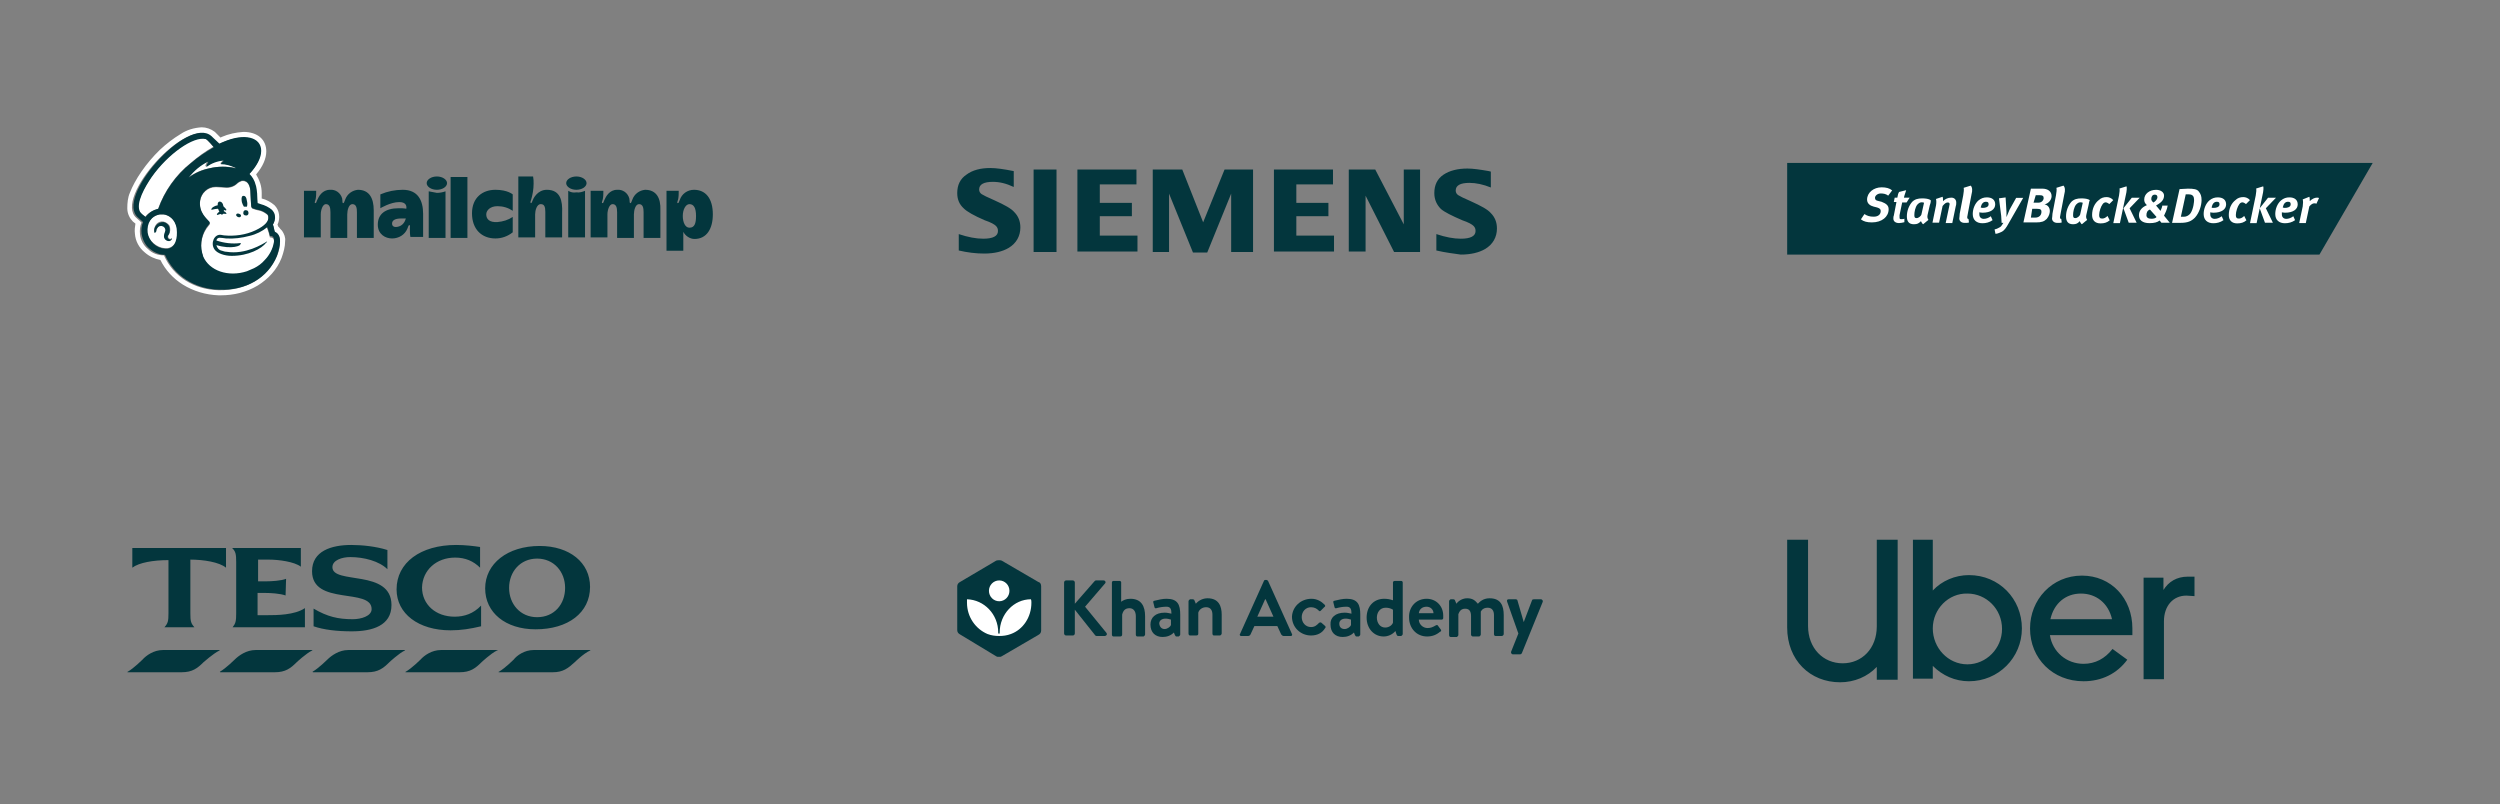 <svg width="491" height="158" viewBox="0 0 491 158" fill="none" xmlns="http://www.w3.org/2000/svg">
<rect x="0" y="0" width="491" height="158" fill="#808080" stroke="none"/>
<path d="M361.9 130.273C365.7 130.273 368.6 127.353 368.6 123.022V106H372.7V133.496H368.6V130.978C366.8 132.892 364.2 134 361.4 134C355.5 134 351 129.669 351 123.223V106H355.1V122.921C355.1 127.353 358.1 130.273 361.9 130.273ZM375.7 106H379.6V115.971C381.4 114.058 384 112.95 386.7 112.95C392.6 112.95 397.1 117.583 397.1 123.424C397.1 129.165 392.5 133.799 386.7 133.799C384 133.799 381.5 132.691 379.6 130.777V133.295H375.7V106ZM386.4 130.475C390.1 130.475 393.2 127.353 393.2 123.525C393.2 119.597 390.1 116.576 386.4 116.576C382.7 116.475 379.6 119.597 379.6 123.424C379.6 127.252 382.6 130.475 386.4 130.475ZM408.9 113.05C414.6 113.05 418.8 117.482 418.8 123.424V124.734H402.6C403.1 128.058 405.9 130.374 409.2 130.374C411.5 130.374 413.4 129.367 414.9 127.453L417.8 129.568C415.8 132.288 412.8 133.799 409.2 133.799C403.2 133.799 398.7 129.367 398.7 123.424C398.7 117.784 403 113.05 408.9 113.05ZM402.7 121.612H414.8C414.1 118.489 411.7 116.576 408.7 116.576C405.7 116.576 403.4 118.489 402.7 121.612ZM429.4 116.978C426.8 116.978 425 118.993 425 122.014V133.396H421V113.453H424.9V115.871C425.9 114.259 427.5 113.252 429.7 113.252H431V117.079L429.4 116.978Z" fill="#03363D"/>
<path d="M351 50H455.538L466 32H351V50Z" fill="#03363D"/>
<path d="M370.843 38.425C370.411 38.081 369.892 37.995 369.373 37.995C368.768 37.995 368.249 38.425 368.249 38.856C368.249 39.2 368.422 39.373 368.854 39.459L369.546 39.631C370.411 39.976 370.929 40.32 370.929 41.095C370.929 42.559 369.632 43.679 367.644 43.679C366.693 43.679 366.001 43.507 365.482 43.076L366.174 42.043C366.693 42.387 367.211 42.559 367.99 42.559C368.854 42.559 369.373 42.129 369.373 41.44C369.373 41.095 369.2 40.923 368.681 40.751L367.99 40.578C367.298 40.406 366.693 39.976 366.693 39.2C366.693 37.822 367.99 36.789 369.546 36.789C370.411 36.789 371.102 36.961 371.621 37.392L370.843 38.425Z" fill="white"/>
<path d="M374.452 39.765H373.587L373.069 42.263C373.069 42.435 373.069 42.607 373.069 42.693C373.069 43.038 373.155 43.038 373.501 43.038C373.587 43.038 373.847 43.038 374.02 42.952V43.641C373.587 43.727 373.328 43.813 372.982 43.813C372.29 43.813 371.858 43.468 371.858 42.952C371.858 42.779 371.858 42.521 371.945 42.349L372.463 39.679H371.945L372.118 38.818H372.636C372.723 38.301 372.809 37.956 372.982 37.698L374.366 37.353C374.279 37.784 374.02 38.301 373.933 38.818H375.057L374.452 39.765Z" fill="white"/>
<path d="M377.534 39.736C377.188 39.736 377.015 39.736 376.583 40.167C376.15 40.683 375.977 41.631 375.977 42.234C375.977 42.664 376.064 42.837 376.41 42.837C376.842 42.837 377.274 42.406 377.361 42.148L377.88 39.822C377.88 39.822 377.707 39.736 377.534 39.736ZM379.004 40.339L378.571 42.234C378.485 42.664 378.571 42.923 378.744 43.181L377.707 44.042C377.534 43.956 377.361 43.612 377.274 43.439C376.842 43.87 376.583 44.042 375.891 44.042C374.94 44.042 374.507 43.526 374.507 42.492C374.507 41.373 374.94 40.339 375.545 39.65C376.064 39.133 376.669 38.961 377.534 38.961C378.139 38.961 378.831 39.047 379.177 39.306C379.263 39.392 379.177 39.908 379.004 40.339Z" fill="white"/>
<path d="M381.526 38.645C381.613 38.817 381.613 39.248 381.613 39.506C382.045 39.076 382.564 38.817 383.256 38.817C383.861 38.817 384.207 39.248 384.207 39.765C384.207 39.937 384.207 40.281 384.12 40.454L383.429 43.812H382.132L382.823 40.54C382.823 40.367 382.91 40.195 382.91 40.109C382.91 39.937 382.823 39.765 382.564 39.765C382.218 39.765 381.959 39.937 381.526 40.454L380.835 43.726H379.538L380.229 40.367C380.316 39.851 380.316 39.42 380.229 39.076L381.526 38.645Z" fill="white"/>
<path d="M387.222 38.091L386.53 41.708C386.444 42.311 386.357 42.569 386.357 42.656C386.357 42.828 386.444 43 386.53 43H386.617L386.703 43.689C386.53 43.775 386.184 43.775 385.838 43.775C385.147 43.775 384.801 43.344 384.801 42.914C384.801 42.742 384.887 42.397 384.887 41.967L385.579 38.349C385.666 37.746 385.752 37.316 385.666 36.885L387.049 36.455C387.395 36.799 387.395 37.488 387.222 38.091Z" fill="white"/>
<path d="M389.437 40.831C389.956 40.831 390.561 40.658 390.561 40.142C390.561 39.797 390.475 39.625 390.042 39.625C389.524 39.625 389.178 39.969 389.005 40.745C389.178 40.831 389.351 40.831 389.437 40.831ZM391.339 43.242C390.734 43.673 390.042 43.845 389.351 43.845C388.227 43.845 387.448 43.242 387.448 42.036C387.448 41.003 387.881 39.969 388.572 39.367C389.091 38.936 389.61 38.764 390.215 38.764C391.166 38.764 391.858 39.194 391.858 40.142C391.858 41.089 390.994 41.778 389.351 41.778C389.005 41.778 388.745 41.692 388.745 41.692C388.745 41.692 388.745 42.036 388.745 42.123C388.745 42.639 389.091 42.984 389.61 42.984C390.042 42.984 390.561 42.812 390.994 42.467L391.339 43.242Z" fill="white"/>
<path d="M393.898 38.775L394.071 41.617C394.071 41.962 394.071 42.651 394.071 42.651C394.071 42.651 394.416 41.789 394.676 41.186L395.973 38.861H397.356L394.503 43.856C393.984 44.804 393.638 45.234 393.206 45.493C392.774 45.665 392.341 45.923 391.909 45.923L391.736 45.062C392.082 44.976 392.341 44.89 392.601 44.718C393.033 44.545 393.119 44.287 393.465 43.77H393.119C393.119 43.426 393.033 42.823 393.033 42.392L392.601 38.947L393.898 38.775Z" fill="white"/>
<path d="M399.387 39.807H400.252C400.684 39.807 400.771 39.721 400.944 39.635C401.117 39.548 401.376 39.204 401.376 38.946C401.376 38.515 401.203 38.343 400.684 38.343H399.82L399.387 39.807ZM398.868 42.735H399.733C400.079 42.735 400.252 42.649 400.425 42.563C400.771 42.391 400.944 41.96 400.944 41.615C400.944 41.185 400.771 41.013 400.079 41.013H399.128L398.868 42.735ZM401.117 37.051C402.154 37.051 402.932 37.568 402.932 38.515C402.932 39.118 402.5 39.893 401.549 40.151C402.154 40.237 402.587 40.754 402.587 41.443C402.587 41.874 402.414 42.477 401.981 42.993C401.462 43.51 400.944 43.682 399.906 43.682H397.399L398.868 37.051H401.117Z" fill="white"/>
<path d="M405.441 38.091L404.749 41.708C404.662 42.311 404.576 42.569 404.576 42.656C404.576 42.828 404.662 43 404.749 43H404.835L404.922 43.689C404.749 43.775 404.403 43.775 404.057 43.775C403.365 43.775 403.019 43.344 403.019 42.914C403.019 42.742 403.106 42.397 403.106 41.967L403.798 38.349C403.884 37.746 403.971 37.316 403.884 36.885L405.268 36.455C405.613 36.799 405.613 37.488 405.441 38.091Z" fill="white"/>
<path d="M408.709 39.736C408.363 39.736 408.191 39.736 407.758 40.167C407.326 40.683 407.153 41.631 407.153 42.234C407.153 42.664 407.239 42.837 407.585 42.837C408.018 42.837 408.45 42.406 408.536 42.148L409.055 39.822C409.055 39.822 408.796 39.736 408.709 39.736ZM410.179 40.339L409.747 42.234C409.66 42.664 409.747 42.923 409.92 43.181L408.882 44.042C408.709 43.956 408.536 43.612 408.45 43.439C408.104 43.87 407.758 44.042 407.153 44.042C406.202 44.042 405.769 43.526 405.769 42.492C405.769 41.373 406.202 40.339 406.807 39.65C407.326 39.133 407.931 38.961 408.796 38.961C409.401 38.961 410.093 39.047 410.439 39.306C410.352 39.392 410.266 39.908 410.179 40.339Z" fill="white"/>
<path d="M414.261 40.086C414.088 39.913 413.742 39.741 413.569 39.741C413.396 39.741 413.137 39.827 412.964 40.086C412.618 40.516 412.272 41.55 412.272 42.239C412.272 42.755 412.445 42.928 412.878 42.928C413.223 42.928 413.569 42.755 413.915 42.411L414.348 43.272C413.829 43.703 413.31 43.875 412.532 43.875C411.494 43.875 410.889 43.272 410.889 42.239C410.889 40.947 411.408 39.913 412.186 39.31C412.618 38.88 413.137 38.708 413.742 38.708C414.175 38.708 414.693 38.88 415.039 39.31L414.261 40.086Z" fill="white"/>
<path d="M420.241 38.834L418.252 40.901L419.636 43.743H418.079L417.042 40.901L418.685 38.834H420.241ZM417.647 36.595C417.734 36.767 417.734 37.456 417.474 38.489L416.35 43.829H415.053L416.177 38.403C416.264 37.714 416.35 37.37 416.264 37.025L417.647 36.595Z" fill="white"/>
<path d="M423.72 38.745C423.72 38.4 423.547 38.228 423.202 38.228C422.769 38.228 422.51 38.573 422.51 39.089C422.51 39.262 422.596 39.52 422.942 39.778C423.374 39.52 423.72 39.089 423.72 38.745ZM421.559 42.276C421.559 42.707 421.905 42.965 422.51 42.965C422.942 42.965 423.374 42.879 423.547 42.62L422.25 41.156C421.732 41.329 421.559 41.759 421.559 42.276ZM425.709 40.467C425.623 41.07 425.277 41.845 425.017 42.362L426.141 43.74H424.499L424.153 43.309C423.72 43.654 423.115 43.826 422.164 43.826C420.78 43.826 420.089 43.223 420.089 42.276C420.089 41.415 420.608 40.726 421.645 40.295C421.213 39.864 421.126 39.606 421.126 39.175C421.126 38.142 422.077 37.281 423.461 37.281C424.412 37.281 425.017 37.797 425.017 38.4C425.017 39.089 424.671 39.692 423.547 40.295L423.461 40.381L424.326 41.415C424.499 41.07 424.671 40.553 424.671 40.381H425.796C425.709 40.381 425.709 40.467 425.709 40.467Z" fill="white"/>
<path d="M428.324 42.563H428.929C429.535 42.563 429.967 42.219 430.226 41.874C430.832 40.927 430.918 39.549 430.918 39.291C430.918 38.688 430.745 38.171 429.881 38.171H429.275L428.324 42.563ZM429.708 37.051C430.832 37.051 431.523 37.137 431.869 37.654C432.215 38.085 432.388 38.515 432.388 39.291C432.388 40.324 431.956 41.788 431.091 42.736C430.399 43.425 429.708 43.769 428.238 43.769H426.595L428.065 37.137L429.708 37.051Z" fill="white"/>
<path d="M434.788 40.831C435.306 40.831 435.912 40.658 435.912 40.142C435.912 39.797 435.825 39.625 435.393 39.625C434.874 39.625 434.528 39.969 434.355 40.745C434.442 40.831 434.615 40.831 434.788 40.831ZM436.69 43.242C436.085 43.673 435.393 43.845 434.701 43.845C433.577 43.845 432.799 43.242 432.799 42.036C432.799 41.003 433.231 39.969 433.923 39.367C434.442 38.936 434.961 38.764 435.566 38.764C436.517 38.764 437.209 39.194 437.209 40.142C437.209 41.089 436.344 41.778 434.701 41.778C434.355 41.778 434.096 41.692 434.096 41.692C434.096 41.692 434.096 42.036 434.096 42.123C434.096 42.639 434.442 42.984 434.961 42.984C435.393 42.984 435.912 42.812 436.344 42.467L436.69 43.242Z" fill="white"/>
<path d="M441.108 40.086C440.935 39.913 440.59 39.741 440.417 39.741C440.244 39.741 439.984 39.827 439.811 40.086C439.465 40.516 439.12 41.55 439.12 42.239C439.12 42.755 439.293 42.928 439.725 42.928C440.071 42.928 440.417 42.755 440.762 42.411L441.195 43.272C440.676 43.703 440.157 43.875 439.379 43.875C438.341 43.875 437.736 43.272 437.736 42.239C437.736 40.947 438.255 39.913 439.033 39.31C439.465 38.88 439.984 38.708 440.59 38.708C441.022 38.708 441.541 38.88 441.887 39.31L441.108 40.086Z" fill="white"/>
<path d="M447.001 38.834L445.012 40.901L446.396 43.743H444.839L443.802 40.901L445.445 38.834H447.001ZM444.494 36.595C444.58 36.767 444.58 37.456 444.321 38.489L443.197 43.829H441.9L443.024 38.403C443.11 37.714 443.197 37.37 443.11 37.025L444.494 36.595Z" fill="white"/>
<path d="M448.764 40.831C449.283 40.831 449.888 40.658 449.888 40.142C449.888 39.797 449.801 39.625 449.369 39.625C448.85 39.625 448.504 39.969 448.331 40.745C448.504 40.831 448.677 40.831 448.764 40.831ZM450.753 43.242C450.147 43.673 449.456 43.845 448.764 43.845C447.64 43.845 446.862 43.242 446.862 42.036C446.862 41.003 447.294 39.969 447.986 39.367C448.504 38.936 449.023 38.764 449.628 38.764C450.58 38.764 451.271 39.194 451.271 40.142C451.271 41.089 450.407 41.778 448.764 41.778C448.418 41.778 448.159 41.692 448.159 41.692C448.159 41.692 448.159 42.036 448.159 42.123C448.159 42.639 448.504 42.984 449.023 42.984C449.456 42.984 449.974 42.812 450.407 42.467L450.753 43.242Z" fill="white"/>
<path d="M453.552 38.645C453.638 38.817 453.638 39.162 453.638 39.506C454.071 39.076 454.589 38.817 455.022 38.817C455.195 38.817 455.368 38.817 455.454 38.903L454.935 40.023C454.849 39.937 454.762 39.937 454.503 39.937C454.33 39.937 453.984 40.023 453.552 40.54L452.86 43.812H451.563L452.255 40.54C452.341 39.937 452.341 39.506 452.255 39.162L453.552 38.645Z" fill="white"/>
<g clip-path="url(#clip0_2_186)">
<path d="M188.575 114.288C188.192 114.483 188 114.775 188 115.165V123.739C188 124.129 188.192 124.421 188.575 124.616L195.667 128.903C195.954 129.098 196.433 129.098 196.721 128.903L203.908 124.713C204.292 124.518 204.483 124.226 204.483 123.836V115.165C204.483 114.677 204.292 114.385 203.908 114.288L196.721 110.098C196.433 110.001 196.05 110.001 195.667 110.098L188.575 114.288Z" fill="#03363D"/>
<path d="M202.471 117.697C199.117 117.697 196.337 120.62 196.337 124.225V124.42H196.05V124.225C196.05 120.62 193.271 117.795 189.917 117.697C189.917 117.892 189.917 118.184 189.917 118.379C189.917 121.205 191.642 123.543 193.942 124.518C194.708 124.81 195.475 124.908 196.242 124.908C197.008 124.908 197.775 124.81 198.542 124.518C200.937 123.641 202.567 121.205 202.567 118.379C202.567 118.184 202.567 117.892 202.471 117.697Z" fill="white"/>
<path d="M196.242 118.087C197.353 118.087 198.254 117.171 198.254 116.041C198.254 114.911 197.353 113.995 196.242 113.995C195.13 113.995 194.229 114.911 194.229 116.041C194.229 117.171 195.13 118.087 196.242 118.087Z" fill="white"/>
<path d="M208.987 114.385C208.987 114.19 209.179 113.995 209.371 113.995H210.712C210.904 113.995 211.096 114.19 211.096 114.385V118.575L214.929 114.19C215.025 114.093 215.121 113.995 215.217 113.995H216.75C216.942 113.995 217.037 114.093 217.133 114.287C217.133 114.385 217.133 114.482 217.037 114.58L213.108 119.159L217.325 124.323C217.421 124.518 217.421 124.713 217.229 124.811C217.133 124.811 217.133 124.908 217.037 124.908H215.408C215.312 124.908 215.217 124.908 215.121 124.811L211.096 119.744V124.421C211.096 124.616 210.904 124.811 210.712 124.811H209.371C209.179 124.811 208.987 124.616 208.987 124.421V114.385Z" fill="#03363D"/>
<path d="M218.379 114.385C218.379 114.19 218.571 114.092 218.667 114.092H219.912C220.104 114.092 220.2 114.287 220.2 114.385V118.185C220.583 117.892 221.158 117.6 222.021 117.6C224.225 117.6 224.896 119.159 224.896 121.01V124.615C224.896 124.81 224.704 124.908 224.608 125.005H223.362C223.171 125.005 223.075 124.81 223.075 124.615V121.01C223.075 120.036 222.596 119.451 221.829 119.451C220.967 119.451 220.583 119.938 220.392 120.718V124.615C220.392 124.81 220.296 125.005 220.008 125.005H218.667C218.475 125.005 218.379 124.81 218.379 124.615V114.385Z" fill="#03363D"/>
<path d="M228.729 120.328C229.208 120.328 229.592 120.426 230.071 120.523C230.071 119.646 229.879 119.159 229.112 119.159C228.442 119.159 227.771 119.257 227.1 119.451C226.908 119.549 226.717 119.354 226.717 119.159L226.525 118.38C226.429 118.185 226.525 117.99 226.717 117.99C227.483 117.795 228.346 117.6 229.112 117.6C231.317 117.6 231.796 118.769 231.796 120.718V124.615C231.796 124.81 231.604 124.908 231.508 125.005H231.029C230.933 125.005 230.837 124.908 230.742 124.713L230.55 124.226C229.975 124.81 229.208 125.103 228.346 125.103C226.908 125.103 225.95 124.226 225.95 122.667C225.95 121.303 226.908 120.328 228.729 120.328ZM228.729 123.544C229.304 123.544 229.879 123.057 229.975 122.764V121.692C229.687 121.595 229.304 121.498 228.921 121.498C228.154 121.498 227.675 121.887 227.675 122.472C227.771 123.154 228.154 123.544 228.729 123.544Z" fill="#03363D"/>
<path d="M233.425 118.087C233.425 117.892 233.617 117.795 233.712 117.697H234.287C234.383 117.697 234.575 117.795 234.575 117.892L234.862 118.574C235.437 117.892 236.3 117.502 237.162 117.502C239.367 117.502 239.942 119.061 239.942 120.718V124.42C239.942 124.615 239.75 124.713 239.654 124.81H238.408C238.217 124.81 238.121 124.615 238.121 124.42V120.718C238.121 119.841 237.737 119.256 236.875 119.256C236.204 119.256 235.533 119.646 235.342 120.328V124.42C235.342 124.713 235.246 124.81 234.862 124.81H233.712C233.521 124.81 233.425 124.615 233.425 124.42V118.087Z" fill="#03363D"/>
<path d="M243.583 124.421L248.279 113.995C248.375 113.897 248.471 113.897 248.567 113.897H248.758C248.854 113.897 248.95 113.995 249.046 114.092L253.742 124.518C253.837 124.615 253.742 124.81 253.646 124.908C253.55 124.908 253.55 124.908 253.454 124.908H252.112C251.921 124.908 251.825 124.81 251.633 124.615L250.867 122.959H246.362L245.596 124.615C245.5 124.81 245.308 124.908 245.117 124.908H243.775C243.583 124.908 243.487 124.81 243.487 124.615C243.487 124.518 243.583 124.518 243.583 124.421ZM250.1 121.108L248.567 117.697H248.471L246.937 121.108H250.1Z" fill="#03363D"/>
<path d="M257.575 117.6C258.629 117.6 259.492 118.087 260.163 118.769C260.354 118.964 260.258 119.159 260.067 119.257L259.396 119.939C259.204 120.133 259.108 120.036 258.917 119.841C258.629 119.549 258.15 119.257 257.479 119.257C256.425 119.257 255.658 120.133 255.658 121.205C255.658 122.277 256.425 123.154 257.479 123.154C258.246 123.154 258.629 122.764 259.013 122.374C259.108 122.277 259.3 122.18 259.492 122.277L260.163 122.862C260.354 123.057 260.45 123.154 260.258 123.349C259.683 124.323 258.725 124.81 257.479 124.81C255.467 124.81 253.742 123.251 253.742 121.108C253.838 119.159 255.467 117.6 257.575 117.6Z" fill="#03363D"/>
<path d="M264.092 120.328C264.571 120.328 264.954 120.426 265.433 120.523C265.433 119.646 265.242 119.159 264.475 119.159C263.804 119.159 263.133 119.257 262.462 119.451C262.271 119.549 262.079 119.354 262.079 119.159L261.887 118.38C261.792 118.185 261.887 117.99 262.079 117.99C262.846 117.795 263.708 117.6 264.475 117.6C266.679 117.6 267.158 118.769 267.158 120.718V124.615C267.158 124.81 266.967 124.908 266.871 125.005H266.392C266.296 125.005 266.2 124.908 266.104 124.713L265.912 124.226C265.337 124.81 264.571 125.103 263.708 125.103C262.271 125.103 261.312 124.226 261.312 122.667C261.217 121.303 262.271 120.328 264.092 120.328ZM264.092 123.544C264.667 123.544 265.242 123.057 265.337 122.764V121.692C265.05 121.595 264.667 121.498 264.283 121.498C263.517 121.498 263.037 121.887 263.037 122.472C263.037 123.154 263.421 123.544 264.092 123.544Z" fill="#03363D"/>
<path d="M271.854 117.6C272.429 117.6 273.004 117.697 273.579 117.892V114.385C273.579 114.19 273.771 114.092 273.962 114.092H275.208C275.4 114.092 275.496 114.287 275.496 114.385V124.518C275.496 124.713 275.304 124.81 275.208 124.908H274.633C274.442 124.908 274.346 124.81 274.25 124.518L274.058 123.933C273.483 124.615 272.621 125.005 271.758 125.005C269.842 125.005 268.404 123.446 268.404 121.303C268.404 119.159 269.746 117.6 271.854 117.6ZM273.579 119.744C273.1 119.451 272.621 119.354 272.142 119.354C270.992 119.354 270.417 120.328 270.417 121.303C270.417 122.277 270.992 123.251 272.046 123.251C272.908 123.251 273.483 122.667 273.579 122.277V119.744Z" fill="#03363D"/>
<path d="M280.192 117.6C282.012 117.6 283.45 118.964 283.45 120.913C283.45 121.01 283.45 121.303 283.45 121.4C283.45 121.595 283.258 121.692 283.162 121.692H278.658C278.658 122.569 279.425 123.349 280.383 123.349C280.958 123.349 281.437 123.154 281.917 122.862C282.108 122.764 282.3 122.667 282.396 122.862L282.971 123.641C283.067 123.739 283.067 123.933 282.971 124.031C282.971 124.031 282.971 124.031 282.875 124.031C282.108 124.713 281.246 125.005 280.287 125.005C278.179 125.005 276.742 123.349 276.742 121.303C276.646 119.257 278.083 117.6 280.192 117.6ZM281.533 120.426C281.533 119.744 280.958 119.159 280.192 119.159C279.329 119.159 278.754 119.646 278.658 120.426H281.533Z" fill="#03363D"/>
<path d="M284.6 118.087C284.6 117.892 284.792 117.795 284.887 117.697H285.462C285.558 117.697 285.75 117.795 285.75 117.892L286.037 118.574C286.517 117.892 287.379 117.502 288.146 117.502C289.2 117.502 289.679 117.892 290.254 118.574C290.542 118.282 291.212 117.502 292.554 117.502C294.758 117.502 295.333 118.964 295.333 120.815V124.518C295.333 124.713 295.142 124.908 294.95 124.908H293.704C293.512 124.908 293.417 124.713 293.417 124.518V120.815C293.417 119.938 293.033 119.354 292.171 119.354C291.117 119.354 290.829 120.133 290.829 120.133C290.829 120.133 290.829 120.523 290.829 120.815V124.615C290.829 124.81 290.637 124.908 290.542 125.005H289.296C289.104 125.005 289.008 124.908 288.912 124.713V121.01C288.912 120.133 288.625 119.549 287.762 119.549C286.9 119.549 286.612 120.133 286.421 120.62V124.713C286.421 124.908 286.229 125.005 286.133 125.102H284.887C284.696 125.102 284.6 124.908 284.6 124.713V118.087Z" fill="#03363D"/>
<path d="M296.004 118.184C295.908 117.892 296.004 117.697 296.292 117.697H297.729C297.825 117.697 298.017 117.795 298.017 117.892L299.262 122.179L300.892 117.892C300.987 117.697 301.083 117.697 301.371 117.697H302.617C302.808 117.697 302.904 117.795 303 117.99C303 118.087 303 118.087 303 118.184L298.879 128.318C298.783 128.415 298.687 128.513 298.592 128.513H297.154C296.962 128.513 296.867 128.415 296.771 128.22C296.771 128.123 296.771 128.123 296.771 128.025L298.208 124.42L296.004 118.184Z" fill="#03363D"/>
</g>
<path fill-rule="evenodd" clip-rule="evenodd" d="M188.3 49.195V45.976C190.1 46.58 191.7 46.882 193.1 46.882C195 46.882 196 46.379 196 45.373C196 44.97 195.9 44.669 195.6 44.367C195.3 44.065 194.6 43.663 193.4 43.26C191.3 42.355 189.9 41.55 189.3 40.947C188.4 40.142 188 39.136 188 37.929C188 36.319 188.6 35.112 189.8 34.308C191 33.402 192.6 33 194.5 33C195.6 33 197.1 33.201 199.1 33.604V36.722C197.6 36.018 196.3 35.716 195 35.716C193.2 35.716 192.3 36.219 192.3 37.225C192.3 37.627 192.5 37.929 192.8 38.13C193.1 38.331 193.9 38.734 195.3 39.337C197.3 40.243 198.6 40.947 199.2 41.651C200 42.456 200.4 43.462 200.4 44.669C200.4 46.379 199.6 47.787 198.1 48.692C196.9 49.397 195.3 49.799 193.3 49.799C191.7 49.799 190 49.598 188.3 49.195ZM203 49.397V33.302H207.5V49.497H203V49.397ZM211.6 49.397V33.302H223.2V36.219H216V39.84H222.3V42.456H216V46.278H223.4V49.397H211.6ZM226.4 49.397V33.302H232.2L236.3 43.663L240.5 33.302H246.1V49.497H241.8V38.03L237.1 49.598H234.3L229.6 38.03V49.497H226.4V49.397ZM250.2 49.397V33.302H261.8V36.219H254.6V39.84H260.9V42.456H254.6V46.278H262V49.397H250.2ZM264.9 49.397V33.302H270.1L275.7 44.065V33.302H278.9V49.497H273.8L268.2 38.432V49.397H264.9ZM282.1 49.195V45.976C283.9 46.58 285.5 46.882 286.9 46.882C288.8 46.882 289.8 46.379 289.8 45.373C289.8 44.97 289.7 44.669 289.4 44.367C289.1 44.065 288.4 43.663 287.2 43.26C285.1 42.355 283.7 41.651 283 41.047C282.2 40.243 281.7 39.237 281.7 37.929C281.7 36.319 282.3 35.112 283.5 34.308C284.7 33.503 286.3 33.101 288.2 33.101C289.3 33.101 290.7 33.302 292.4 33.604L292.8 33.704V36.822C291.3 36.219 289.9 35.917 288.6 35.917C286.8 35.917 285.9 36.42 285.9 37.426C285.9 37.828 286.1 38.13 286.4 38.331C286.7 38.532 287.5 38.935 288.9 39.538C290.9 40.444 292.2 41.148 292.8 41.852C293.6 42.657 294 43.663 294 44.87C294 46.58 293.2 47.988 291.7 48.894C290.5 49.598 288.9 50 286.9 50C285.5 49.799 283.8 49.598 282.1 49.195Z" fill="#03363D"/>
<g clip-path="url(#clip1_2_186)">
<path d="M31.987 127.665H43.087C43.187 127.665 43.187 127.764 43.087 127.764C41.887 128.359 39.987 130.046 39.987 130.046C38.787 131.236 37.787 132.03 35.687 132.03H25.087C24.987 132.03 24.987 131.93 25.087 131.93C26.287 131.236 27.987 129.549 27.987 129.549C28.687 128.756 30.187 127.665 31.987 127.665ZM104.787 127.665H115.887C115.987 127.665 115.987 127.764 115.887 127.764C114.587 128.359 112.887 130.046 112.887 130.046C111.587 131.236 110.587 132.03 108.587 132.03H97.987C97.887 132.03 97.887 131.93 97.987 131.93C99.187 131.236 100.887 129.549 100.887 129.549C101.487 128.756 102.987 127.665 104.787 127.665ZM50.187 127.665H61.287C61.387 127.665 61.387 127.764 61.287 127.764C60.087 128.359 58.287 130.046 58.287 130.046C57.087 131.236 56.087 132.03 53.987 132.03H43.287C43.187 132.03 43.187 131.93 43.187 131.93C44.387 131.236 46.087 129.549 46.087 129.549C46.887 128.756 48.387 127.665 50.187 127.665ZM68.387 127.665H79.487C79.587 127.665 79.587 127.764 79.487 127.764C78.287 128.359 76.487 130.046 76.487 130.046C75.287 131.236 74.287 132.03 72.187 132.03H61.487C61.387 132.03 61.387 131.93 61.387 131.93C62.587 131.236 64.287 129.549 64.287 129.549C65.087 128.756 66.587 127.665 68.387 127.665ZM86.587 127.665H97.687C97.787 127.665 97.787 127.764 97.587 127.764C96.387 128.359 94.587 130.046 94.587 130.046C93.387 131.236 92.387 132.03 90.287 132.03H79.687C79.587 132.03 79.587 131.93 79.687 131.93C80.887 131.236 82.587 129.549 82.587 129.549C83.287 128.756 84.787 127.665 86.587 127.665Z" fill="#03363D"/>
<path d="M89.587 107.03C82.587 107.03 77.887 110.502 77.887 115.76C77.887 120.522 82.187 123.796 88.487 123.796C90.587 123.796 92.387 123.498 94.487 123.002V118.935C92.987 120.522 91.187 121.117 89.287 121.117C85.587 121.117 82.887 118.736 82.887 115.363C82.987 111.99 85.687 109.51 89.387 109.51C91.387 109.51 92.987 110.204 94.287 111.494V107.427C92.987 107.228 91.287 107.03 89.587 107.03ZM37.387 109.907C39.987 109.907 43.087 110.403 44.387 111.494V107.625H25.987V111.494C27.287 110.502 30.087 110.006 33.087 110.006V120.423C33.087 122.01 32.987 122.407 32.287 123.2H38.187C37.487 122.407 37.387 122.01 37.387 120.423V109.907ZM56.187 113.677C55.187 114.073 53.287 114.173 52.287 114.173H50.687V109.907H52.787C54.687 109.907 57.787 110.304 59.087 111.296V107.625H45.587C46.287 108.319 46.387 108.815 46.387 110.403V120.423C46.387 122.01 46.287 122.407 45.687 123.2H59.887V119.431C57.887 120.819 54.187 120.819 52.687 120.819H50.587V116.454H52.087C53.087 116.454 54.987 116.554 56.087 116.95L56.187 113.677ZM76.087 108.022C73.887 107.327 71.187 107.03 68.987 107.03C65.087 107.03 61.287 108.22 61.287 112.189C61.287 119.034 72.987 115.363 72.987 119.629C72.987 121.018 70.887 121.613 69.287 121.613C66.387 121.613 64.287 121.117 61.587 119.53V123.002C63.587 123.696 66.187 123.994 69.087 123.994C73.087 123.994 76.887 122.903 76.887 118.835C76.887 111.692 65.287 114.867 65.287 111.395C65.287 110.006 67.187 109.411 68.787 109.411C71.487 109.411 74.487 110.204 76.087 111.792V108.022ZM105.987 107.228C99.687 107.228 95.287 110.7 95.287 115.562C95.287 120.323 99.287 123.597 105.187 123.597C111.587 123.597 115.887 120.323 115.887 115.264C115.887 110.502 111.887 107.228 105.987 107.228ZM105.487 121.216C102.187 121.216 99.987 118.637 99.987 115.462C99.987 112.288 102.187 109.708 105.487 109.708C108.787 109.708 110.987 112.288 110.987 115.462C110.987 118.637 108.887 121.216 105.487 121.216Z" fill="#03363D"/>
</g>
<g clip-path="url(#clip2_2_186)">
<path d="M32.1 42.103C31.9 42.103 31.6 42.103 31.4 42.103C29.7 42.405 28.6 43.914 28.9 45.625C29.1 47.235 30.8 48.643 32.4 48.744C32.6 48.744 32.7 48.744 32.9 48.744C34.6 48.442 35.1 46.631 34.8 44.82C34.4 42.908 33 42.204 32.1 42.103ZM33.8 46.933C33.6 47.134 33.4 47.235 33.1 47.235C32.6 47.235 32.2 46.832 32.3 46.329C32.3 46.027 32.4 45.725 32.5 45.424C32.7 45.021 32.5 44.619 32.2 44.417C32 44.317 31.7 44.216 31.5 44.317C31.3 44.317 31.1 44.518 30.9 44.719C30.8 44.82 30.7 45.021 30.7 45.222V45.323C30.6 45.524 30.5 45.625 30.4 45.524C30.3 45.524 30.3 45.424 30.3 45.424C30.2 44.921 30.4 44.317 30.8 43.914C31.1 43.613 31.6 43.411 32.1 43.512C32.6 43.613 33 43.914 33.3 44.317C33.5 44.82 33.5 45.524 33.2 46.027C33.2 46.027 33.2 46.128 33.1 46.128C33 46.329 33 46.53 33.1 46.732C33.2 46.832 33.3 46.933 33.5 46.933C33.6 46.933 33.6 46.933 33.7 46.933C33.8 46.933 33.9 46.933 33.9 46.933C33.8 46.732 33.8 46.832 33.8 46.933Z" fill="white"/>
<path d="M54.4 50.253C54.8 49.348 55 48.342 55 47.335C55 46.128 54.3 45.625 53.9 45.625C53.9 45.625 53.8 45.223 53.7 44.921C53.6 44.719 53.6 44.518 53.5 44.217C53.9 43.713 54 43.11 53.9 42.506C53.8 42.003 53.6 41.601 53.3 41.299C52.7 40.796 51.9 40.393 51.1 40.192C51 40.192 50.6 40.092 50.5 39.991C50.5 39.991 50.5 38.683 50.4 38.079C50.4 37.476 50.3 36.973 50.1 36.369C49.9 35.564 49.5 34.86 48.9 34.256C50.3 32.747 51.2 31.137 51.2 29.729C51.2 27.012 47.9 26.207 43.8 27.918L42.9 28.32L41.3 26.811C36.7 22.787 22.2 38.884 26.8 42.808L27.8 43.713C27.5 44.418 27.4 45.223 27.5 46.027C27.6 47.134 28.2 48.241 29.1 48.945C29.9 49.75 31 50.152 32.2 50.152C34 54.277 38.1 56.893 42.9 56.994C48.2 57.094 52.6 54.68 54.4 50.253ZM55.4 45.323C55.8 45.927 56.1 46.631 56 47.335C56 48.442 55.7 49.549 55.3 50.656C54.4 52.969 52.7 54.781 50.6 56.088C48.4 57.396 45.9 58 43.4 58C43.2 58 43.1 58 42.9 58C40.4 57.899 38 57.195 35.9 55.887C34 54.68 32.5 53.07 31.5 51.058C30.4 50.857 29.3 50.354 28.4 49.549C27.3 48.643 26.6 47.335 26.5 45.927C26.4 45.223 26.5 44.518 26.6 43.915L26.1 43.512C25.5 42.908 25 42.003 25 40.896C25 39.89 25.1 38.783 25.5 37.878C26.5 35.262 28.7 32.043 31.4 29.427C32.7 28.22 34 27.213 35.5 26.308C36.7 25.503 38.1 25.101 39.6 25C40.5 25 41.4 25.302 42.2 25.905C42.2 25.905 42.8 26.509 43.3 27.012C43.4 27.012 43.5 26.912 43.5 26.912C44.9 26.308 46.3 26.006 47.8 25.905C50.6 25.905 52.3 27.415 52.3 29.729C52.3 31.137 51.6 32.747 50.3 34.256C50.6 34.759 50.9 35.363 51.1 35.967C51.3 36.57 51.4 37.274 51.4 37.878C51.4 38.18 51.4 38.582 51.4 38.985C52.3 39.186 53.2 39.689 53.9 40.293C54.4 40.796 54.7 41.399 54.8 42.104C54.9 42.808 54.8 43.512 54.5 44.116C54.5 44.217 54.6 44.317 54.6 44.317C54.6 44.418 54.6 44.518 54.7 44.518C55 44.921 55.2 45.122 55.4 45.323Z" fill="white"/>
<path d="M52.2 44.015C52.6 43.713 52.7 43.21 52.7 42.707C52.7 42.506 52.6 42.204 52.4 42.104C51.9 41.701 51.3 41.399 50.6 41.299C50.3 41.198 50.1 41.198 49.9 41.097C49.5 40.997 49.3 40.896 49.3 40.091C49.3 39.79 49.2 38.683 49.2 38.18C49.2 37.375 49.1 36.268 48.4 35.765C48.2 35.665 48 35.564 47.8 35.564C47.7 35.564 47.6 35.564 47.5 35.564C47.2 35.665 46.8 35.866 46.6 36.067C46 36.671 45.1 36.972 44.2 36.872C43.7 36.872 43.2 36.771 42.6 36.771C42.5 36.771 42.4 36.771 42.3 36.771C40.8 36.771 39.5 37.979 39.3 39.488C39 41.802 40.6 43.009 41.1 43.713C41.2 43.814 41.2 43.915 41.2 44.015C41.2 44.116 41.1 44.216 41 44.317C39.7 45.826 39.2 47.939 39.7 49.851C39.8 50.052 39.8 50.354 39.9 50.555C41.1 53.372 44.8 54.78 48.5 53.573C49 53.372 49.4 53.171 49.9 52.969C50.7 52.567 51.4 52.064 52 51.36C52.9 50.354 53.6 49.146 53.8 47.838C53.9 47.134 53.7 46.832 53.5 46.732C53.3 46.631 53.2 46.631 53 46.631C52.9 46.027 52.7 45.524 52.5 44.921L52.2 44.015Z" fill="white"/>
<path d="M46.2 32.948C46.3 32.948 46.3 32.847 46.2 32.847C45.3 32.445 44.4 32.143 43.4 32.143C43.4 32.143 43.3 32.143 43.3 32.043C43.5 31.841 43.6 31.64 43.8 31.54V31.439C42.6 31.54 41.5 31.942 40.4 32.646H40.3C40.4 32.344 40.5 32.043 40.7 31.741V31.64C39.2 32.445 38 33.552 36.9 34.759V34.86C36.9 34.86 36.9 34.86 37 34.86C38.2 33.954 39.6 33.351 41.1 33.049C42.8 32.646 44.5 32.646 46.2 32.948Z" fill="white"/>
<path d="M41.9 28.823C41.9 28.823 40.6 27.314 40.3 27.213C37.9 26.61 32.9 30.131 29.7 34.759C28.4 36.671 26.5 39.89 27.4 41.601C27.7 42.003 28.1 42.305 28.5 42.607C29.1 41.802 30 41.299 31 41.098C32.3 37.476 34.5 34.357 37.4 32.043C38.8 30.835 40.3 29.729 41.9 28.823Z" fill="white"/>
<path d="M33.7 46.832C33.7 46.832 33.7 46.933 33.7 47.034C33.6 47.235 33.3 47.436 33 47.335C32.5 47.235 32.2 46.832 32.2 46.43C32.2 46.128 32.3 45.826 32.4 45.525C32.6 45.122 32.4 44.72 32.1 44.518C31.9 44.418 31.7 44.317 31.4 44.418C31.2 44.418 31 44.619 30.9 44.82C30.8 44.921 30.7 45.122 30.7 45.323V45.424C30.6 45.625 30.5 45.726 30.4 45.726C30.4 45.726 30.3 45.726 30.3 45.625C30.2 45.021 30.4 44.518 30.8 44.116C31.1 43.814 31.6 43.613 32.1 43.613C32.6 43.714 33 44.015 33.2 44.418C33.4 45.021 33.4 45.625 33.1 46.128C33.1 46.128 33.1 46.229 33 46.229C32.9 46.43 32.9 46.631 33 46.832C33.1 46.933 33.2 47.034 33.4 47.034C33.5 47.034 33.5 47.034 33.6 47.034C33.5 46.732 33.6 46.732 33.7 46.832ZM55 47.335C55 48.342 54.7 49.348 54.4 50.253C52.6 54.579 48.3 57.095 43.1 56.893C38.3 56.793 34.2 54.177 32.4 50.052C31.3 50.052 30.2 49.549 29.4 48.845C28.5 48.14 28 47.034 27.8 45.927C27.7 45.122 27.8 44.317 28.1 43.613L27.1 42.707C22.5 38.784 36.9 22.686 41.5 26.71L43.1 28.22C43.1 28.22 43.9 27.817 44 27.817C48 26.107 51.3 26.912 51.3 29.628C51.3 31.037 50.4 32.646 49 34.156C49.6 34.759 50 35.464 50.2 36.268C50.4 36.771 50.4 37.375 50.5 37.979C50.5 38.582 50.6 39.89 50.6 39.89C50.6 39.89 51 39.991 51.2 40.092C52 40.293 52.8 40.695 53.4 41.198C53.7 41.5 54 42.003 54 42.406C54.1 43.009 53.9 43.613 53.6 44.116C53.7 44.317 53.8 44.518 53.8 44.82C53.9 45.223 54 45.525 54 45.525C54.3 45.625 55 46.128 55 47.335ZM34.7 44.921C34.4 42.909 33 42.204 32.1 42.104C31.9 42.104 31.6 42.104 31.4 42.104C29.7 42.406 28.8 43.814 29 45.726C29.3 47.436 30.7 48.744 32.4 48.845C32.6 48.845 32.7 48.845 32.9 48.845C34.5 48.643 34.9 46.732 34.7 44.921ZM37.5 32.043C38.9 30.835 40.4 29.829 42 28.924C42 28.924 40.8 27.415 40.4 27.314C38 26.71 33 30.232 29.8 34.759C28.5 36.671 26.6 39.89 27.5 41.601C27.8 42.003 28.2 42.305 28.6 42.607C29.2 41.802 30.1 41.198 31.1 40.997C32.3 37.576 34.6 34.357 37.5 32.043ZM42.5 48.14C42.6 48.643 43 49.146 43.6 49.247C43.9 49.348 44.2 49.448 44.5 49.448C48.2 50.052 51.6 47.939 52.4 47.436C52.5 47.436 52.5 47.436 52.4 47.537C52.4 47.537 52.4 47.637 52.3 47.637C51.4 48.845 48.8 50.253 45.5 50.253C44.1 50.253 42.6 49.75 42.1 48.945C41.3 47.738 42.1 45.927 43.4 46.128C43.4 46.128 43.9 46.229 44 46.229C46.1 46.43 48.3 46.128 50.2 45.223C52.1 44.317 52.8 43.412 52.7 42.607C52.7 42.406 52.6 42.104 52.4 42.003C51.9 41.601 51.3 41.299 50.6 41.198C50.3 41.098 50.1 41.098 49.9 40.997C49.5 40.896 49.3 40.796 49.3 39.991C49.3 39.689 49.2 38.582 49.2 38.079C49.2 37.275 49.1 36.168 48.4 35.665C48.2 35.564 48 35.464 47.8 35.464C47.7 35.464 47.6 35.464 47.5 35.464C47.2 35.564 46.8 35.765 46.6 35.967C46 36.57 45.1 36.872 44.2 36.771C43.7 36.771 43.2 36.671 42.6 36.671C42.5 36.671 42.4 36.671 42.3 36.671C40.8 36.671 39.5 37.878 39.3 39.387C39 41.701 40.6 42.909 41.1 43.512C41.2 43.613 41.2 43.714 41.2 43.814C41.2 43.915 41.1 44.015 41 44.116C39.7 45.625 39.2 47.738 39.7 49.65C39.8 49.851 39.8 50.052 39.9 50.354C41.1 53.171 44.8 54.479 48.5 53.271C49 53.07 49.4 52.869 49.9 52.668C50.7 52.265 51.4 51.762 52 51.058C52.9 50.153 53.6 48.845 53.8 47.537C53.9 46.832 53.7 46.531 53.5 46.43C53.3 46.329 53.2 46.329 53 46.329C52.9 45.726 52.7 45.223 52.5 44.619C51.5 45.424 50.3 46.028 49 46.329C47.5 46.732 45.9 46.933 44.4 46.832C43.4 46.732 42.7 46.43 42.5 47.235C44 47.738 45.6 47.939 47.2 47.738C47.2 47.738 47.3 47.738 47.3 47.839C47.3 47.839 47.3 47.939 47.2 47.939C47.4 48.241 45.5 49.046 42.5 48.14ZM37.1 34.86C38.3 33.954 39.7 33.351 41.2 33.049C42.9 32.646 44.6 32.646 46.2 33.049C46.3 33.049 46.3 32.948 46.2 32.948C45.3 32.546 44.4 32.244 43.4 32.244C43.4 32.244 43.3 32.244 43.4 32.143C43.6 31.942 43.7 31.741 43.9 31.64V31.54C42.7 31.64 41.6 32.043 40.6 32.747H40.5C40.6 32.445 40.7 32.143 40.9 31.841V31.741C39.4 32.445 38.1 33.552 37.1 34.86C37 34.759 37 34.86 37.1 34.86C37 34.86 37.1 34.86 37.1 34.86ZM46.7 42.607C46.9 42.707 47.2 42.707 47.3 42.506C47.4 42.305 47.3 42.104 47 42.003C46.8 41.903 46.5 41.903 46.4 42.104C46.3 42.305 46.5 42.506 46.7 42.607ZM47.5 39.689C47.6 39.991 47.7 40.293 47.9 40.595C48.1 40.595 48.3 40.595 48.5 40.595C48.6 40.192 48.6 39.89 48.5 39.488C48.4 38.784 48.2 38.381 47.7 38.482C47.4 38.582 47.4 39.085 47.5 39.689ZM48.4 41.299C48.1 41.198 47.8 41.4 47.8 41.701C47.7 42.003 47.9 42.305 48.2 42.305C48.5 42.406 48.8 42.204 48.8 41.903V41.802C48.8 41.5 48.6 41.299 48.4 41.299Z" fill="#03363D"/>
<path d="M41.6 41.198C41.5 41.198 41.5 41.198 41.5 41.097C41.5 40.997 41.7 40.796 41.8 40.695C42.4 40.293 43.1 40.192 43.7 40.494C44 40.594 44.2 40.796 44.4 41.097C44.5 41.198 44.5 41.299 44.4 41.299C44.3 41.399 44.2 41.299 43.9 41.198C43.6 40.997 43.2 40.997 42.8 40.997C42.5 40.997 42 41.097 41.6 41.198ZM44.4 41.802C44.2 41.5 43.8 41.399 43.5 41.5C43.2 41.5 43 41.601 42.8 41.802C42.7 41.902 42.6 42.003 42.6 42.104C42.6 42.104 42.6 42.104 42.6 42.204C42.6 42.204 42.6 42.204 42.7 42.204C42.8 42.204 42.9 42.204 43 42.104C43.4 42.003 43.8 41.902 44.2 42.003C44.4 42.003 44.5 42.003 44.5 42.003C44.4 41.802 44.4 41.802 44.4 41.802Z" fill="#03363D"/>
<path d="M43.9 41.902C44 41.5 44 41.097 43.9 40.594C43.8 39.89 43.5 39.588 43.1 39.588C42.7 39.689 42.7 40.192 42.8 40.896C42.9 41.198 43 41.5 43.2 41.802C43.5 42.305 43.7 42.204 43.9 41.902Z" fill="#03363D"/>
<path d="M135.4 44.72C134.6 44.72 134.1 43.714 134.1 42.406C134.1 41.098 134.7 40.092 135.4 40.092C136.3 40.092 136.7 40.897 136.7 42.406C136.7 43.915 136.4 44.72 135.4 44.72ZM136.3 37.275C135 37.275 133.9 38.079 133.5 39.287C133.3 39.79 133.3 39.89 133.1 39.89C132.9 39.89 133.1 39.488 133.2 39.086C133.3 38.583 133.3 37.979 133.3 37.476H130.9V49.247H134.2V45.525C134.6 46.329 135.5 46.933 136.4 46.933C138.8 46.933 140 44.921 140 42.104C140 38.985 138.6 37.275 136.3 37.275ZM111.6 37.476V46.631H114.9V37.476C114.4 37.677 113.8 37.878 113.2 37.778C112.6 37.878 112.1 37.778 111.6 37.476ZM107.4 37.275C105.5 37.275 104.7 39.086 104.6 39.387C104.5 39.689 104.4 39.89 104.3 39.89C104.1 39.89 104.2 39.488 104.3 39.287C104.6 38.281 104.8 37.174 104.8 36.067C104.8 35.564 104.8 35.162 104.7 34.659H101.8V46.631H105.1V42.104C105.1 41.4 105.4 40.092 106.2 40.092C106.9 40.092 107.1 40.595 107.1 41.601V46.631H110.4V41.802C110.5 39.488 110.1 37.275 107.4 37.275ZM95.5 42.104C95.5 41.299 96.3 40.494 97.7 40.494C98.8 40.494 99.8 40.796 100.7 41.4V38.18C100.7 38.18 99.7 37.275 97.3 37.275C94.8 37.275 92.7 38.784 92.7 41.903C92.7 45.022 94.6 46.833 97.3 46.833C98.5 46.833 99.7 46.43 100.7 45.625V42.607C99.8 43.211 98.8 43.512 97.7 43.613C96.1 43.714 95.5 43.009 95.5 42.104ZM88.5 34.759H91.8V46.732H88.5V34.759ZM78.2 44.518C77.4 44.72 77 44.418 77 43.915C77 43.211 77.7 42.909 78.8 42.909C79.3 42.909 79.7 42.909 79.7 42.909C79.5 43.714 79 44.317 78.2 44.518ZM79.1 37.275C77.6 37.275 76.1 37.576 74.7 38.18V40.897C74.7 40.897 76.7 39.689 78.4 39.689C79.7 39.689 79.9 40.393 79.8 40.997C79.3 40.897 78.8 40.897 78.3 40.897C75.6 40.897 74.2 42.104 74.2 44.116C74.2 46.028 75.7 46.833 77 46.833C78.3 46.833 79.5 46.128 80 44.921C80.2 44.518 80.2 44.217 80.4 44.217C80.6 44.217 80.5 44.418 80.5 44.82C80.5 45.424 80.5 46.028 80.6 46.531H83.1V42.003C83.1 39.387 82.1 37.275 79.1 37.275ZM126.7 37.275C125.6 37.375 124.6 38.079 124.2 39.186C124 39.589 124 39.89 123.8 39.89C123.6 39.89 123.7 39.488 123.6 38.985C123.3 37.878 122.3 37.174 121.2 37.275C119.7 37.275 119 38.583 118.7 39.287C118.5 39.79 118.5 39.89 118.3 39.89C118.1 39.89 118.3 39.488 118.4 39.086C118.5 38.583 118.5 37.979 118.5 37.476H116V46.631H119.3V42.104C119.3 41.198 119.7 40.092 120.3 40.092C121 40.092 121.2 40.695 121.2 41.701V46.732H124.5V42.104C124.5 41.299 124.8 40.092 125.5 40.092C126.3 40.092 126.4 40.897 126.4 41.701V46.732H129.7V41.299C129.8 38.884 128.9 37.275 126.7 37.275ZM70.3 37.275C69.2 37.375 68.2 38.079 67.8 39.186C67.6 39.589 67.6 39.89 67.4 39.89C67.2 39.89 67.3 39.589 67.2 38.985C66.9 37.878 65.9 37.174 64.8 37.275C63.3 37.275 62.6 38.583 62.3 39.287C62.1 39.79 62.1 39.89 61.9 39.89C61.7 39.89 61.9 39.488 62 39.086C62.1 38.583 62.1 37.979 62.1 37.476H59.7V46.631H63V42.104C63 41.198 63.4 40.092 64 40.092C64.7 40.092 64.9 40.695 64.9 41.701V46.732H68.2V42.104C68.2 41.299 68.5 40.092 69.2 40.092C70 40.092 70.1 40.897 70.1 41.701V46.732H73.4V41.299C73.4 38.884 72.5 37.275 70.3 37.275ZM111.2 35.967C111.2 35.262 112.1 34.659 113.2 34.659C114.3 34.659 115.2 35.262 115.2 35.967C115.2 36.671 114.3 37.275 113.2 37.275C112.1 37.275 111.2 36.671 111.2 35.967ZM85.8 37.878C86.4 37.878 86.9 37.778 87.5 37.576V46.732H84.2V37.576L85.8 37.878ZM83.8 35.967C83.8 35.262 84.7 34.659 85.8 34.659C86.9 34.659 87.8 35.262 87.8 35.967C87.8 36.671 86.9 37.275 85.8 37.275C84.7 37.275 83.8 36.671 83.8 35.967Z" fill="#03363D"/>
</g>
<defs>
<clipPath id="clip0_2_186">
<rect width="115" height="19" fill="white" transform="translate(188 110)"/>
</clipPath>
<clipPath id="clip1_2_186">
<rect width="91" height="25" fill="white" transform="translate(25 107)"/>
</clipPath>
<clipPath id="clip2_2_186">
<rect width="115" height="33" fill="white" transform="translate(25 25)"/>
</clipPath>
</defs>
</svg>
